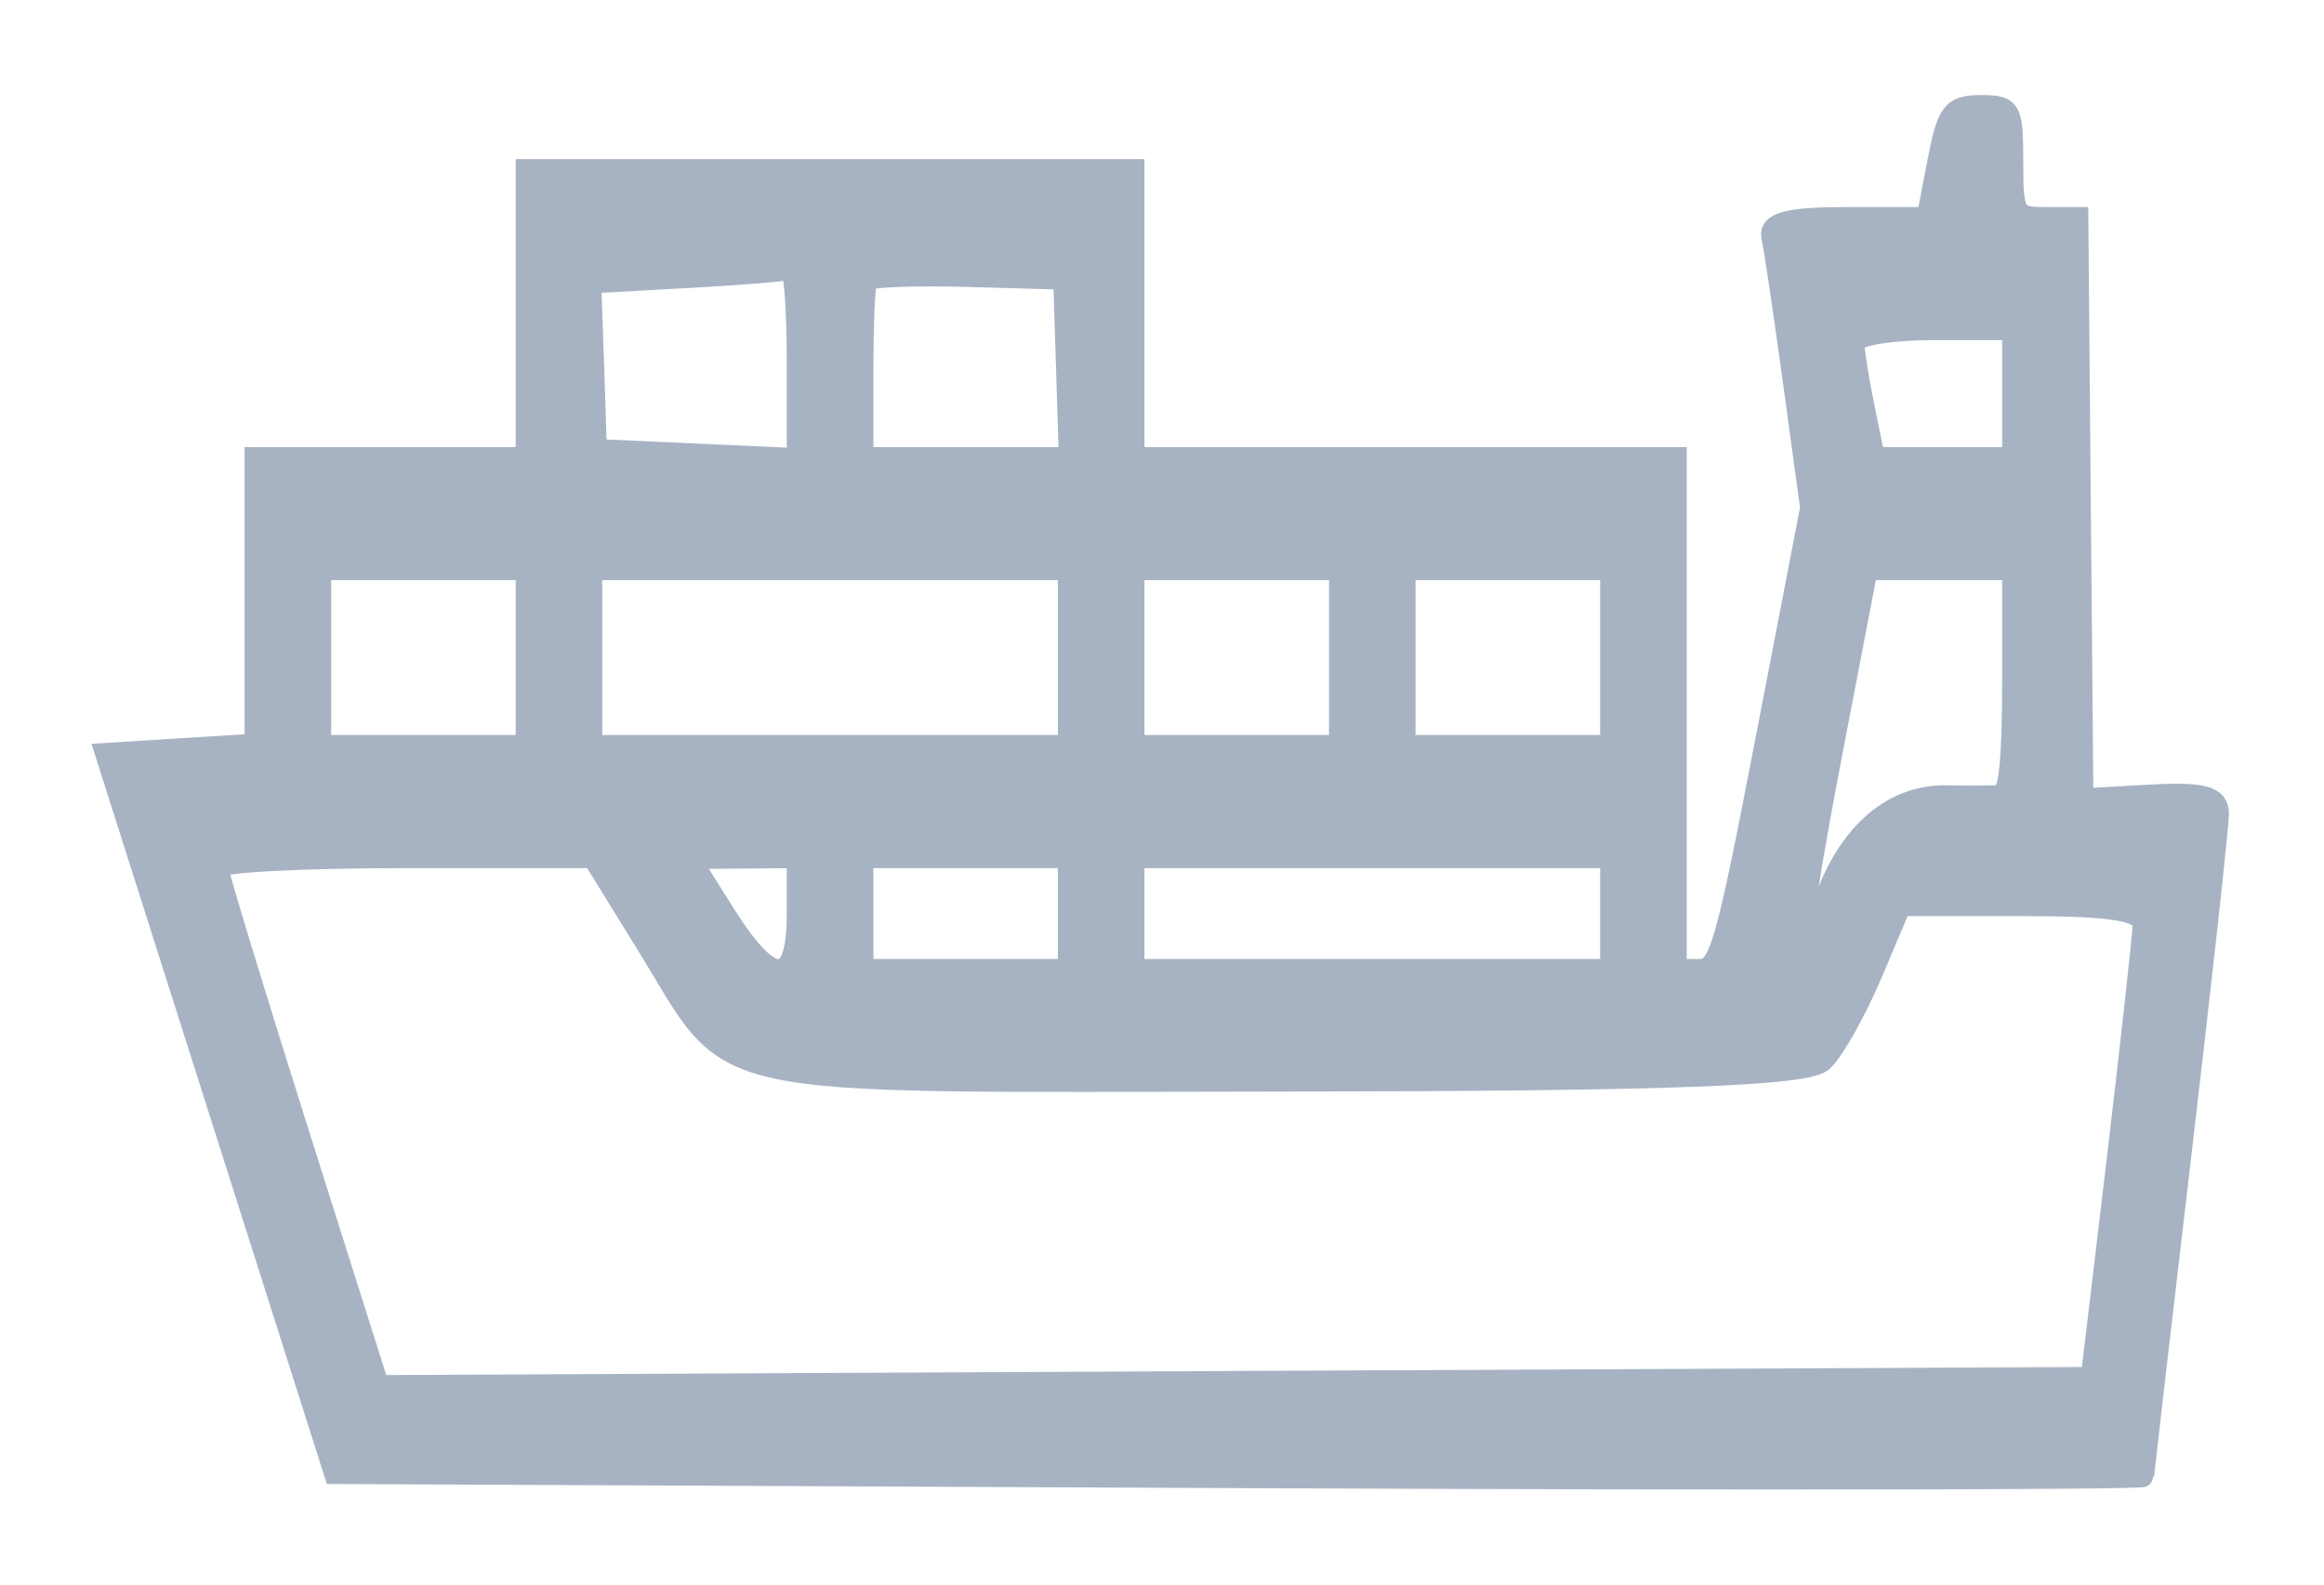 <svg width="22" height="15" viewBox="0 0 22 15" fill="none" xmlns="http://www.w3.org/2000/svg">
<path fill-rule="evenodd" clip-rule="evenodd" d="M18.345 1.53L18.243 2.06H17.488C16.921 2.06 16.743 2.107 16.775 2.249C16.798 2.354 16.89 2.972 16.979 3.623L17.141 4.808L16.719 6.993C16.33 9.007 16.28 9.178 16.082 9.178H15.867V6.755V4.332H13.3H10.734V2.969V1.606H7.858H4.982V2.969V4.332H3.698H2.415V5.689V7.045L1.707 7.089L1 7.133L2.084 10.541L3.167 13.948L11.73 13.987C16.439 14.008 20.292 14.003 20.292 13.976C20.292 13.949 20.451 12.573 20.646 10.919C20.841 9.265 21 7.817 21 7.702C21 7.539 20.857 7.5 20.358 7.527L19.717 7.563L19.693 4.812L19.669 2.06H19.361C19.068 2.06 19.053 2.034 19.053 1.53C19.053 1.028 19.037 1 18.75 1C18.482 1 18.435 1.062 18.345 1.53ZM7.548 3.428V4.342L6.597 4.299L5.645 4.256L5.619 3.466L5.592 2.677L6.504 2.627C7.005 2.6 7.445 2.564 7.482 2.546C7.518 2.529 7.548 2.926 7.548 3.428ZM10.097 3.487L10.123 4.332H9.145H8.168V3.524C8.168 3.08 8.184 2.688 8.204 2.653C8.225 2.619 8.653 2.602 9.156 2.616L10.07 2.642L10.097 3.487ZM19.053 3.726V4.332H18.398H17.743L17.646 3.855C17.592 3.593 17.549 3.32 17.549 3.249C17.549 3.178 17.887 3.12 18.301 3.12H19.053V3.726ZM4.982 6.225V7.058H4.008H3.035V6.225V5.392H4.008H4.982V6.225ZM10.114 6.225V7.058H7.858H5.601V6.225V5.392H7.858H10.114V6.225ZM12.681 6.225V7.058H11.707H10.734V6.225V5.392H11.707H12.681V6.225ZM15.248 6.225V7.058H14.274H13.3V6.225V5.392H14.274H15.248V6.225ZM19.053 6.452C19.053 7.19 19.02 7.517 18.942 7.528C18.882 7.537 18.655 7.54 18.439 7.534C17.924 7.521 17.508 7.875 17.274 8.52C17.171 8.807 17.067 9.01 17.044 8.97C17.02 8.93 17.153 8.109 17.338 7.145L17.675 5.392H18.364H19.053V6.452ZM6.116 8.931C6.984 10.337 6.529 10.239 12.123 10.233C15.827 10.229 17.11 10.181 17.255 10.043C17.361 9.942 17.57 9.57 17.72 9.216L17.992 8.572H19.142C20.005 8.572 20.291 8.619 20.288 8.761C20.285 8.866 20.174 9.871 20.041 10.995L19.797 13.04L11.69 13.078L3.583 13.117L2.822 10.712C2.404 9.389 2.061 8.264 2.061 8.212C2.061 8.16 2.86 8.118 3.838 8.118H5.614L6.116 8.931ZM7.548 8.648C7.548 9.357 7.305 9.358 6.861 8.652L6.53 8.126L7.039 8.122L7.548 8.118V8.648ZM10.114 8.648V9.178H9.141H8.168V8.648V8.118H9.141H10.114V8.648ZM15.248 8.648V9.178H12.991H10.734V8.648V8.118H12.991H15.248V8.648Z" fill="#A7B3C3" stroke="#A7B3C3" stroke-width="0.2"/>
</svg>
